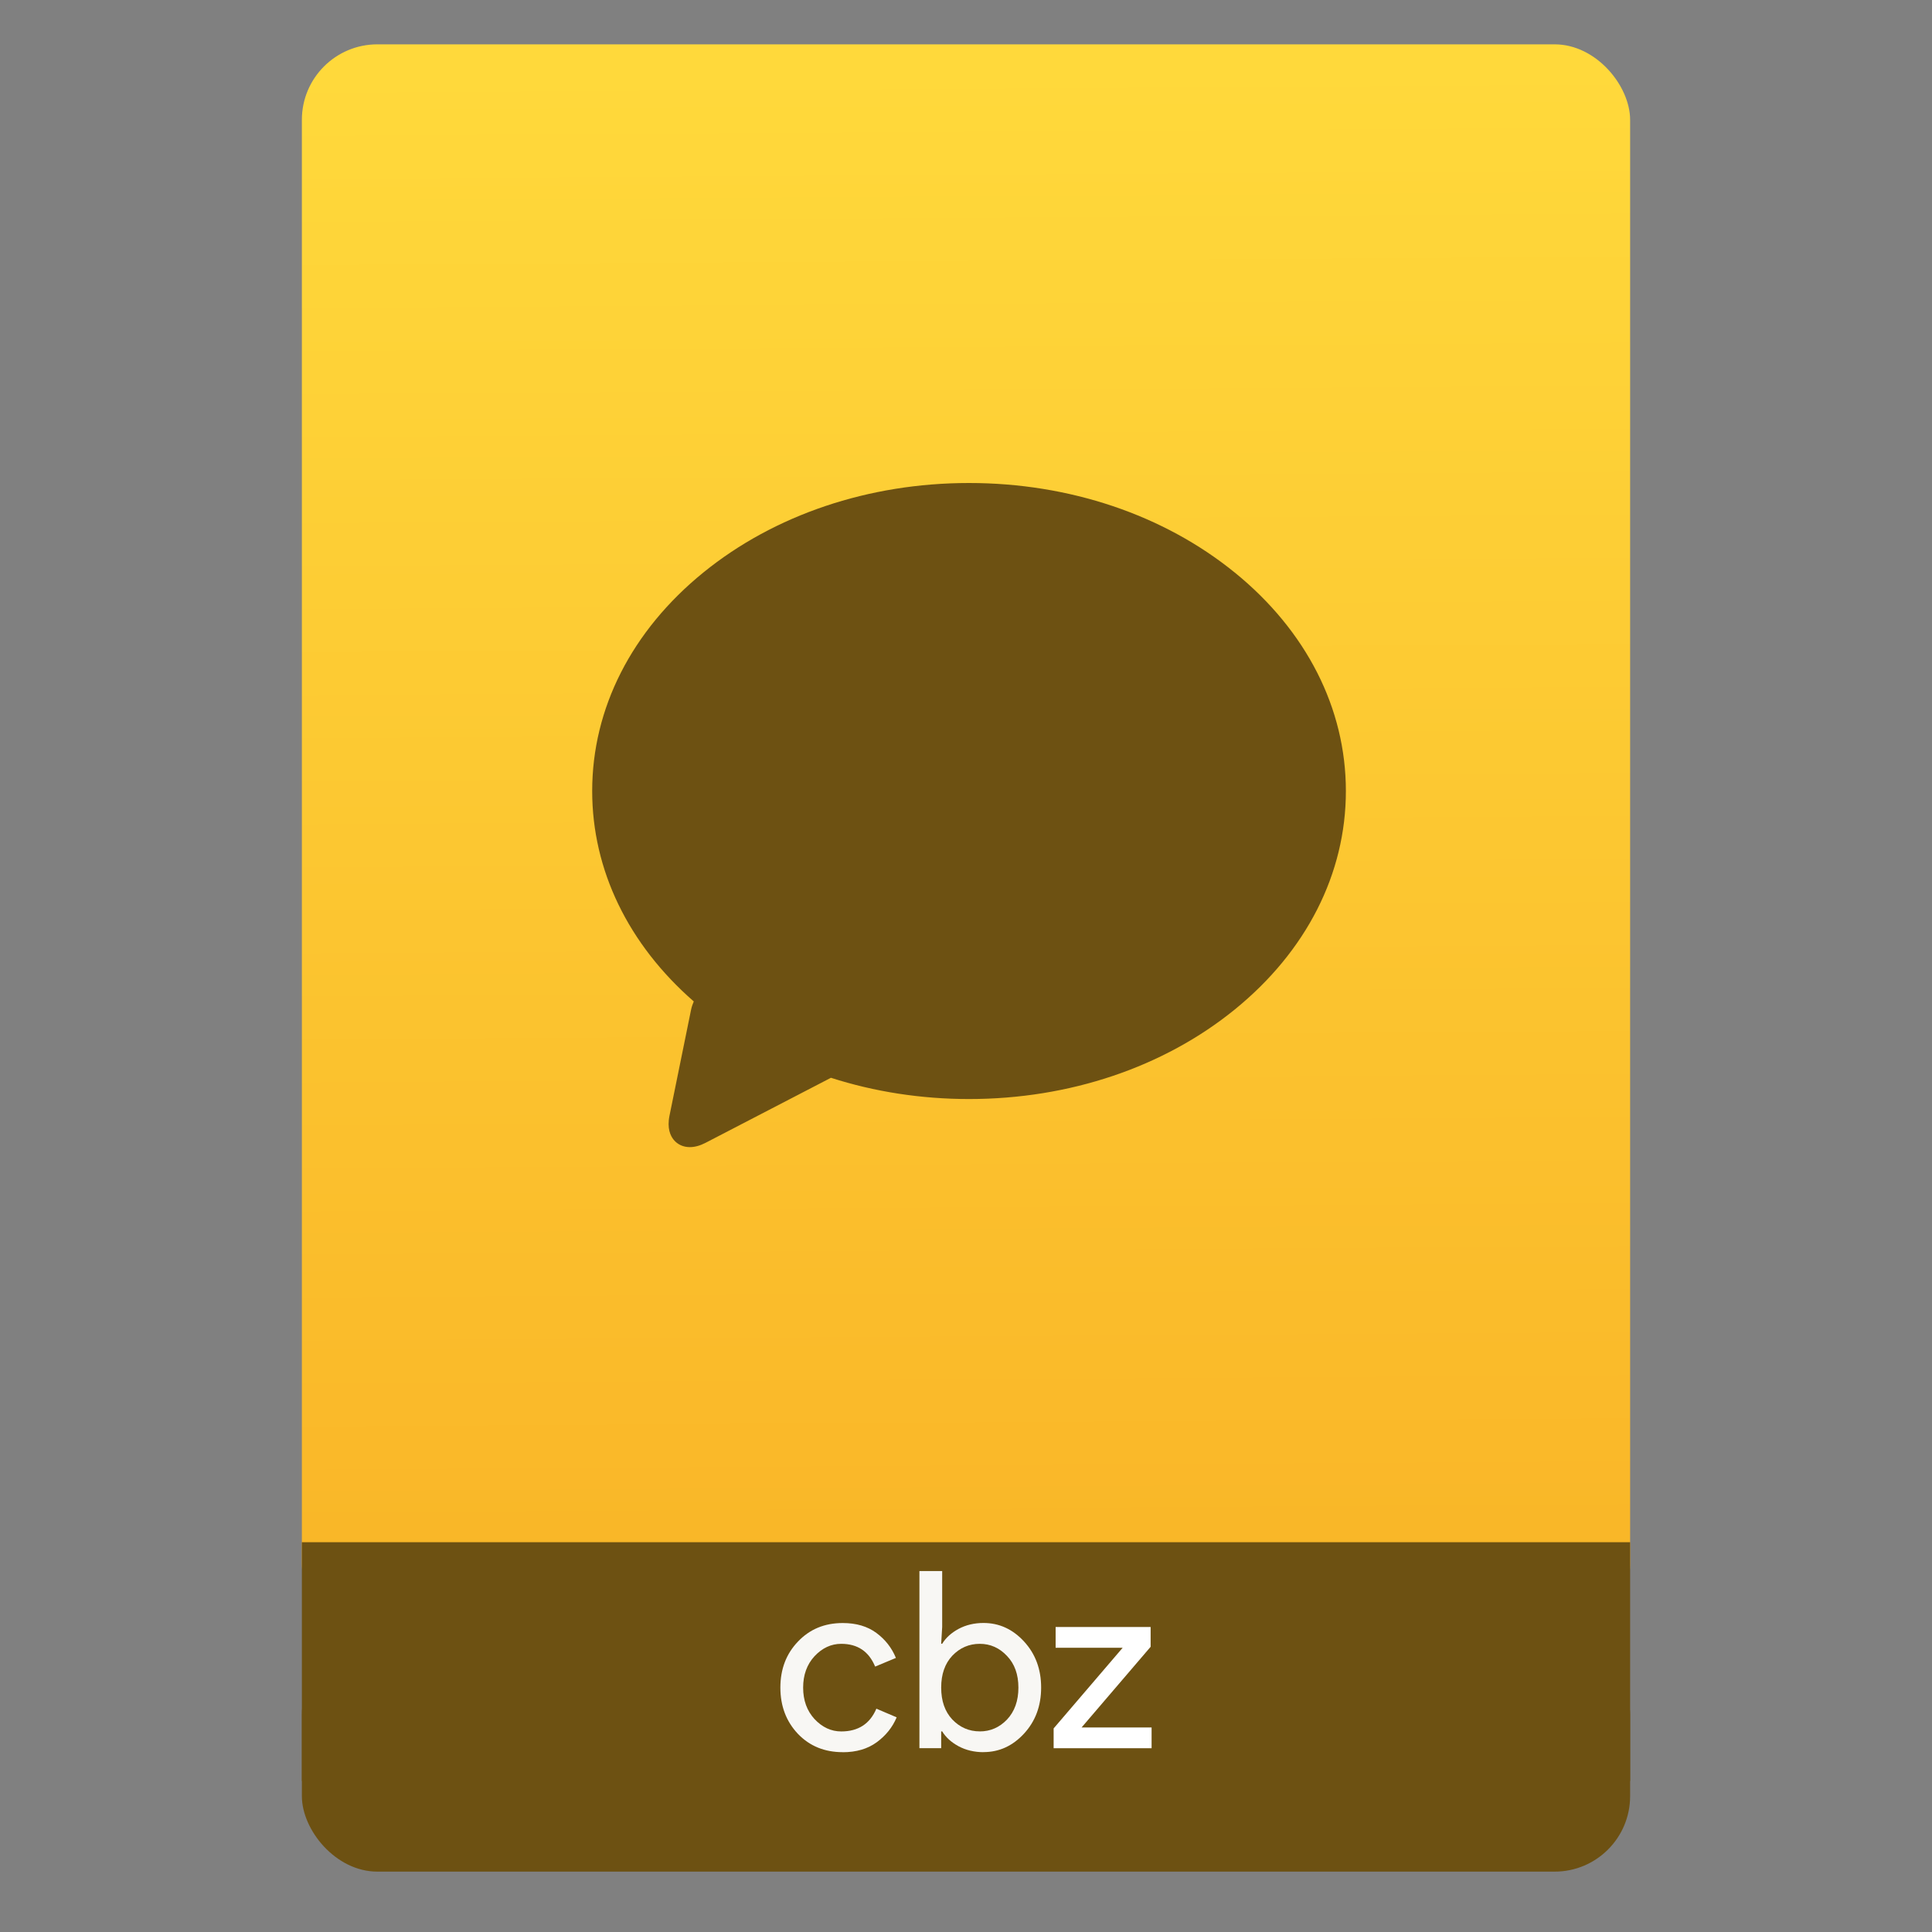 <svg height="64" viewBox="0 0 64 64" width="64" xmlns="http://www.w3.org/2000/svg" xmlns:xlink="http://www.w3.org/1999/xlink">
  <rect x="0" y="0" width="64" height="64" fill="#808080" stroke="none"/>
  <linearGradient id="a" gradientTransform="matrix(1.075 0 0 1.029 113.081 -.192)" gradientUnits="userSpaceOnUse" x1="-74.929" x2="-75.26" y1="52.199" y2="2.356">
    <stop offset="0" stop-color="#f9b527" />
    <stop offset="1" stop-color="#ffd93b" />
  </linearGradient>
  <rect fill="#6d5112" height="7.699" ry="2.5" width="44" x="10" y="54.301" />
  <rect fill="url(#a)" height="52.832" ry="2.5" width="44" x="10" y="1.469" />
  <path d="m10 51.088h44v7.912h-44z" fill="#6d5112" />
  <path d="m40.901 18.965c-2.354-1.912-5.48-2.965-8.801-2.965-3.321 0-6.447 1.053-8.801 2.965-2.374 1.929-3.682 4.5-3.682 7.239 0 2.614 1.192 5.075 3.365 6.97-.039.088-.07.181-.09.278l-.714 3.506c-.085.417.029.665.14.8.128.156.317.242.533.242.163 0 .339-.048.522-.143l4.153-2.154c1.438.462 2.984.704 4.575.704 3.321 0 6.447-1.053 8.801-2.965 2.374-1.929 3.682-4.499 3.682-7.238 0-2.739-1.308-5.31-3.682-7.239z" fill="#6d5112" stroke-width=".488" />
  <g fill="#fff" stroke-width=".82" transform="translate(.701 9.335)">
    <path d="m27.215 48.708q-.902 0-1.483-.606-.582-.615-.582-1.533 0-.918.582-1.524.582-.615 1.483-.615.672 0 1.115.328.443.328.647.828l-.688.287q-.311-.754-1.123-.754-.5 0-.885.41-.377.41-.377 1.041 0 .631.377 1.041.385.41.885.41.844 0 1.164-.754l.672.287q-.205.492-.664.828-.451.328-1.123.328z" opacity=".95" />
    <path d="m31.879 48.708q-.459 0-.828-.197-.361-.197-.541-.492h-.033v.557h-.721v-5.868h.754v1.852l-.033.557h.033q.18-.295.541-.492.369-.197.828-.197.779 0 1.344.615.565.615.565 1.524 0 .91-.565 1.524-.565.615-1.344.615zm-.123-.688q.525 0 .902-.393.377-.402.377-1.057 0-.656-.377-1.049-.377-.402-.902-.402-.533 0-.91.393-.369.393-.369 1.057 0 .664.369 1.057.377.393.91.393z" opacity=".95" />
    <path d="m34.202 48.577v-.656l2.287-2.672h-2.221v-.688h3.147v.656l-2.287 2.672h2.319v.688z" />
  </g>
</svg> 
